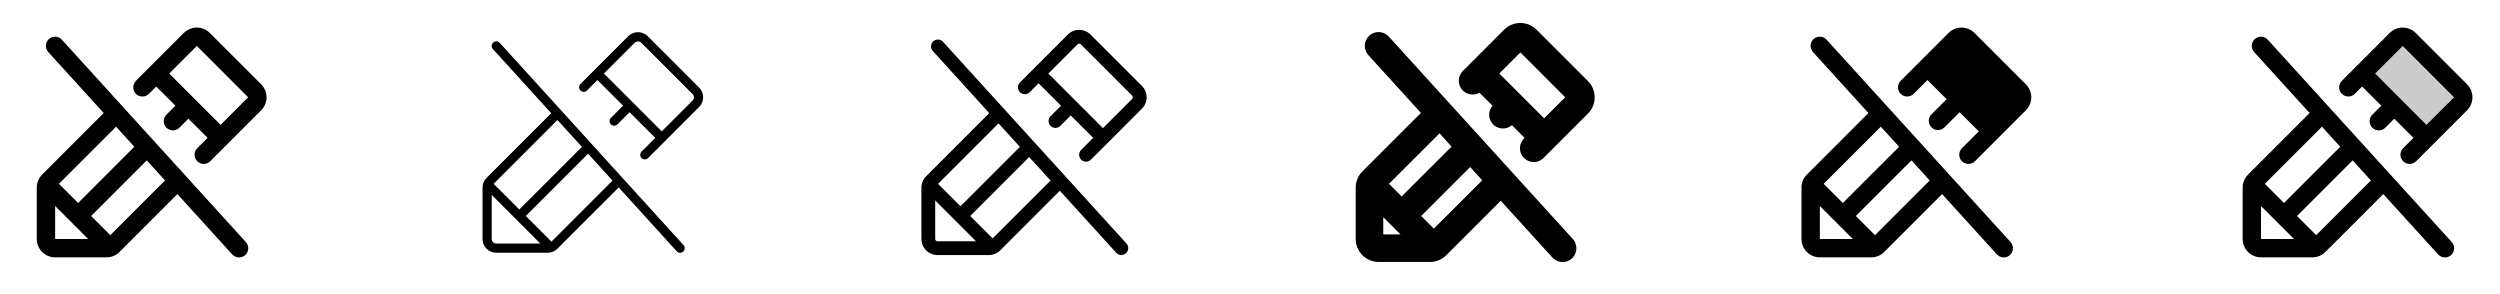 <svg width="272" height="32" viewBox="0 0 272 32" fill="none" xmlns="http://www.w3.org/2000/svg">
<g clip-path="url(#clip0_17_13903)">
<path d="M6.74 4.328C6.652 4.229 6.546 4.148 6.426 4.091C6.307 4.033 6.178 4 6.046 3.993C5.914 3.986 5.781 4.005 5.657 4.049C5.532 4.094 5.417 4.162 5.319 4.251C5.221 4.34 5.142 4.448 5.086 4.568C5.03 4.688 4.998 4.817 4.993 4.95C4.987 5.082 5.008 5.214 5.054 5.338C5.1 5.462 5.17 5.576 5.26 5.673L11.285 12.298L4.585 19C4.399 19.186 4.251 19.406 4.151 19.648C4.051 19.891 3.999 20.151 4 20.414V26C4 26.531 4.211 27.039 4.586 27.414C4.961 27.79 5.47 28 6 28H11.586C11.849 28.001 12.109 27.95 12.352 27.849C12.595 27.748 12.815 27.601 13 27.414L19.3 21.115L25.261 27.673C25.349 27.772 25.456 27.852 25.575 27.91C25.694 27.967 25.823 28 25.956 28.008C26.088 28.015 26.22 27.995 26.345 27.951C26.469 27.907 26.584 27.838 26.682 27.749C26.78 27.66 26.859 27.553 26.915 27.433C26.971 27.313 27.003 27.183 27.009 27.051C27.014 26.919 26.993 26.787 26.947 26.663C26.901 26.538 26.831 26.424 26.741 26.328L6.74 4.328ZM14.615 15.968L8.5 22.086L6.414 20L12.633 13.783L14.615 15.968ZM6 22.414L9.586 26H6V22.414ZM12 25.586L9.915 23.5L15.966 17.449L17.953 19.634L12 25.586ZM28.415 9.171L22.829 3.586C22.643 3.401 22.422 3.253 22.18 3.153C21.937 3.052 21.677 3 21.414 3C21.152 3 20.892 3.052 20.649 3.153C20.406 3.253 20.186 3.401 20 3.586L14.791 8.795C14.698 8.888 14.625 8.998 14.575 9.12C14.524 9.241 14.499 9.371 14.499 9.502C14.499 9.768 14.604 10.022 14.792 10.21C14.979 10.397 15.234 10.502 15.499 10.502C15.764 10.502 16.019 10.397 16.206 10.209L17 9.414L19.086 11.5L18.125 12.461C18.028 12.553 17.951 12.664 17.897 12.786C17.844 12.908 17.816 13.04 17.814 13.174C17.812 13.307 17.837 13.44 17.887 13.563C17.938 13.687 18.012 13.799 18.107 13.893C18.201 13.988 18.313 14.062 18.437 14.113C18.561 14.163 18.693 14.188 18.827 14.186C18.96 14.185 19.092 14.156 19.214 14.103C19.336 14.049 19.447 13.972 19.539 13.875L20.5 12.914L22.586 15L21.461 16.125C21.273 16.313 21.168 16.567 21.167 16.833C21.167 17.098 21.272 17.353 21.459 17.541C21.647 17.729 21.901 17.835 22.167 17.835C22.432 17.835 22.687 17.73 22.875 17.543L28.415 12C28.601 11.815 28.748 11.594 28.849 11.351C28.949 11.109 29.001 10.848 29.001 10.586C29.001 10.323 28.949 10.063 28.849 9.82C28.748 9.578 28.601 9.357 28.415 9.171ZM24 13.586L18.415 8L21.415 5L27 10.586L24 13.586Z" fill="currentColor"/>
<path d="M54.375 4.664C54.286 4.564 54.161 4.505 54.027 4.497C53.894 4.49 53.763 4.536 53.664 4.625C53.564 4.714 53.504 4.839 53.497 4.973C53.49 5.106 53.536 5.237 53.625 5.336L59.976 12.318L52.939 19.354C52.658 19.635 52.5 20.016 52.5 20.414V26C52.5 26.398 52.658 26.78 52.939 27.061C53.221 27.342 53.602 27.5 54 27.5H59.586C59.783 27.501 59.978 27.462 60.16 27.387C60.342 27.311 60.507 27.201 60.646 27.061L67.316 20.392L73.625 27.337C73.669 27.386 73.722 27.426 73.782 27.455C73.841 27.484 73.906 27.5 73.972 27.504C74.038 27.508 74.104 27.498 74.167 27.476C74.229 27.453 74.286 27.419 74.335 27.375C74.384 27.33 74.424 27.276 74.452 27.216C74.48 27.157 74.496 27.092 74.499 27.026C74.501 26.959 74.491 26.893 74.468 26.831C74.445 26.769 74.41 26.712 74.365 26.664L54.375 4.664ZM63.315 15.984L56.5 22.793L53.708 20L60.65 13.058L63.315 15.984ZM53.5 26V21.208L58.792 26.5H54C53.867 26.5 53.74 26.448 53.646 26.354C53.553 26.26 53.5 26.133 53.5 26ZM60 26.293L57.208 23.5L63.983 16.724L66.642 19.65L60 26.293ZM76.061 9.525L70.475 3.94C70.336 3.8 70.17 3.689 69.988 3.614C69.805 3.538 69.61 3.499 69.412 3.499C69.215 3.499 69.02 3.538 68.837 3.614C68.655 3.689 68.489 3.8 68.35 3.94L63.145 9.149C63.055 9.244 63.006 9.369 63.008 9.5C63.01 9.63 63.062 9.755 63.154 9.847C63.247 9.939 63.371 9.991 63.502 9.993C63.632 9.995 63.758 9.945 63.852 9.855L65 8.708L67.794 11.5L66.479 12.815C66.43 12.861 66.392 12.916 66.365 12.977C66.338 13.039 66.324 13.104 66.323 13.171C66.322 13.238 66.334 13.304 66.359 13.366C66.385 13.428 66.422 13.484 66.469 13.531C66.516 13.579 66.572 13.616 66.634 13.641C66.696 13.666 66.762 13.679 66.829 13.678C66.895 13.677 66.961 13.663 67.023 13.636C67.084 13.61 67.139 13.571 67.185 13.523L68.5 12.208L71.294 15L69.812 16.482C69.764 16.527 69.725 16.582 69.699 16.644C69.672 16.705 69.657 16.771 69.657 16.837C69.656 16.904 69.668 16.97 69.693 17.032C69.718 17.094 69.756 17.15 69.803 17.198C69.85 17.245 69.906 17.282 69.968 17.307C70.03 17.332 70.096 17.345 70.162 17.344C70.229 17.343 70.295 17.329 70.356 17.303C70.418 17.276 70.473 17.237 70.519 17.189L76.061 11.646C76.343 11.365 76.501 10.984 76.501 10.586C76.501 10.188 76.343 9.807 76.061 9.525ZM75.354 10.939L72 14.293L65.707 8L69.061 4.646C69.157 4.556 69.283 4.505 69.415 4.505C69.547 4.505 69.673 4.556 69.769 4.646L75.354 10.233C75.447 10.326 75.5 10.453 75.5 10.586C75.5 10.718 75.447 10.845 75.354 10.939Z" fill="currentColor"/>
<path d="M102.555 4.5C102.418 4.373 102.238 4.301 102.05 4.3C101.863 4.298 101.682 4.367 101.543 4.493C101.404 4.618 101.316 4.791 101.298 4.977C101.28 5.164 101.333 5.35 101.445 5.5L107.631 12.309L100.763 19.178C100.6 19.34 100.47 19.532 100.382 19.744C100.294 19.957 100.249 20.184 100.25 20.414V26C100.25 26.464 100.434 26.909 100.763 27.238C101.091 27.566 101.536 27.75 102 27.75H107.586C107.816 27.751 108.044 27.706 108.256 27.617C108.469 27.53 108.661 27.401 108.824 27.238L115.308 20.75L121.446 27.5C121.58 27.647 121.767 27.735 121.966 27.745C122.165 27.754 122.359 27.684 122.506 27.55C122.653 27.416 122.741 27.229 122.751 27.03C122.76 26.832 122.69 26.637 122.556 26.49L102.555 4.5ZM110.965 15.98L104.5 22.44L102.06 20L108.641 13.42L110.965 15.98ZM101.75 26V21.81L106.19 26.25H102C101.934 26.25 101.87 26.224 101.823 26.177C101.776 26.13 101.75 26.066 101.75 26ZM108 25.939L105.561 23.5L111.975 17.086L114.298 19.643L108 25.939ZM124.239 9.349L118.653 3.763C118.49 3.6 118.297 3.471 118.085 3.383C117.872 3.295 117.645 3.25 117.415 3.25C117.185 3.25 116.958 3.295 116.745 3.383C116.533 3.471 116.34 3.6 116.178 3.763L110.969 8.971C110.83 9.112 110.752 9.302 110.753 9.5C110.754 9.698 110.833 9.888 110.972 10.028C111.112 10.168 111.302 10.247 111.5 10.248C111.697 10.249 111.888 10.171 112.029 10.033L113 9.06L115.44 11.5L114.301 12.638C114.232 12.707 114.176 12.79 114.139 12.881C114.101 12.972 114.081 13.07 114.081 13.168C114.081 13.267 114.101 13.364 114.139 13.455C114.176 13.546 114.232 13.629 114.301 13.699C114.371 13.769 114.454 13.824 114.545 13.861C114.636 13.899 114.733 13.919 114.832 13.919C114.93 13.919 115.028 13.899 115.119 13.861C115.21 13.824 115.293 13.769 115.363 13.699L116.5 12.56L118.94 15L117.635 16.305C117.564 16.375 117.508 16.457 117.47 16.549C117.432 16.64 117.412 16.738 117.411 16.837C117.411 16.936 117.43 17.034 117.468 17.125C117.506 17.217 117.561 17.3 117.631 17.37C117.701 17.44 117.785 17.495 117.876 17.533C117.968 17.571 118.066 17.59 118.165 17.589C118.264 17.589 118.362 17.569 118.453 17.53C118.544 17.492 118.627 17.436 118.696 17.365L124.239 11.824C124.401 11.661 124.53 11.468 124.618 11.256C124.706 11.044 124.751 10.816 124.751 10.586C124.751 10.357 124.706 10.129 124.618 9.917C124.53 9.704 124.401 9.511 124.239 9.349ZM123.178 10.763L120 13.94L117.031 10.97L114.061 8L117.239 4.824C117.286 4.777 117.349 4.751 117.415 4.751C117.481 4.751 117.544 4.777 117.591 4.824L123.178 10.409C123.201 10.432 123.219 10.46 123.232 10.49C123.244 10.52 123.251 10.553 123.251 10.586C123.251 10.619 123.244 10.651 123.232 10.681C123.219 10.712 123.201 10.739 123.178 10.763Z" fill="currentColor"/>
<path d="M151.11 3.991C150.978 3.843 150.818 3.722 150.64 3.636C150.461 3.549 150.267 3.499 150.068 3.489C149.87 3.478 149.672 3.507 149.485 3.573C149.298 3.64 149.126 3.743 148.979 3.877C148.832 4.01 148.713 4.171 148.629 4.351C148.545 4.531 148.498 4.726 148.489 4.924C148.481 5.122 148.512 5.32 148.581 5.507C148.65 5.693 148.755 5.863 148.89 6.009L154.595 12.284L148.233 18.646C148 18.878 147.815 19.153 147.689 19.457C147.563 19.76 147.499 20.085 147.5 20.414V26C147.5 26.663 147.763 27.299 148.232 27.768C148.701 28.237 149.337 28.5 150 28.5H155.586C155.915 28.501 156.24 28.437 156.543 28.311C156.847 28.185 157.122 28 157.354 27.767L163.283 21.84L168.891 28.009C169.023 28.157 169.183 28.278 169.362 28.364C169.54 28.451 169.735 28.5 169.933 28.511C170.131 28.522 170.329 28.493 170.516 28.426C170.703 28.36 170.875 28.257 171.022 28.123C171.169 27.99 171.288 27.828 171.372 27.649C171.456 27.469 171.504 27.274 171.512 27.076C171.52 26.878 171.489 26.68 171.42 26.493C171.352 26.307 171.247 26.137 171.111 25.991L151.11 3.991ZM157.929 15.951L152.5 21.375L151.125 20L156.625 14.506L157.929 15.951ZM150.5 23.625L152.375 25.5H150.5V23.625ZM156 24.875L154.625 23.5L159.953 18.172L161.266 19.617L156 24.875ZM172.769 8.817L167.183 3.232C166.714 2.764 166.078 2.5 165.415 2.5C164.752 2.5 164.116 2.764 163.648 3.232L159.148 7.732C158.892 7.991 158.739 8.333 158.717 8.696C158.695 9.059 158.805 9.417 159.027 9.705C159.25 9.992 159.569 10.189 159.925 10.259C160.282 10.329 160.652 10.267 160.966 10.085L162.385 11.5C162.137 11.787 162.007 12.156 162.021 12.535C162.035 12.914 162.191 13.273 162.459 13.541C162.727 13.809 163.086 13.965 163.465 13.979C163.843 13.993 164.213 13.864 164.5 13.616L165.875 15L165.808 15.066C165.668 15.206 165.557 15.371 165.482 15.554C165.406 15.736 165.367 15.931 165.367 16.129C165.367 16.326 165.406 16.521 165.482 16.704C165.557 16.886 165.668 17.052 165.808 17.191C165.947 17.331 166.113 17.441 166.295 17.517C166.477 17.592 166.673 17.631 166.87 17.631C167.067 17.631 167.263 17.592 167.445 17.517C167.627 17.441 167.793 17.331 167.933 17.191L172.766 12.357C172.999 12.125 173.184 11.85 173.31 11.546C173.437 11.242 173.502 10.917 173.502 10.588C173.502 10.259 173.438 9.933 173.312 9.63C173.186 9.326 173.001 9.05 172.769 8.817ZM168 12.875L163.125 8L165.418 5.707L170.293 10.582L168 12.875Z" fill="currentColor"/>
<path d="M198.74 4.328C198.652 4.229 198.546 4.148 198.426 4.091C198.307 4.033 198.178 4 198.046 3.993C197.914 3.986 197.781 4.005 197.657 4.049C197.532 4.094 197.417 4.162 197.319 4.251C197.221 4.34 197.142 4.448 197.086 4.568C197.03 4.688 196.998 4.817 196.993 4.95C196.987 5.082 197.008 5.214 197.054 5.338C197.1 5.462 197.17 5.576 197.26 5.673L203.285 12.298L196.585 19C196.399 19.186 196.251 19.406 196.151 19.648C196.051 19.891 195.999 20.151 196 20.414V26C196 26.531 196.211 27.039 196.586 27.414C196.961 27.79 197.47 28 198 28H203.586C203.849 28.001 204.109 27.95 204.352 27.849C204.595 27.748 204.815 27.601 205 27.414L211.3 21.115L217.261 27.673C217.349 27.772 217.456 27.852 217.575 27.91C217.694 27.967 217.823 28 217.956 28.008C218.088 28.015 218.22 27.995 218.345 27.951C218.469 27.907 218.584 27.838 218.682 27.749C218.78 27.66 218.859 27.553 218.915 27.433C218.971 27.313 219.003 27.183 219.008 27.051C219.014 26.919 218.993 26.787 218.947 26.663C218.901 26.538 218.831 26.424 218.741 26.328L198.74 4.328ZM204.633 13.783L206.625 15.968L200.5 22.086L198.414 20L204.633 13.783ZM198 26V22.414L201.586 26H198ZM204 25.586L201.915 23.5L207.966 17.449L209.953 19.634L204 25.586ZM220.415 12L214.875 17.543C214.687 17.73 214.432 17.836 214.166 17.836C213.901 17.836 213.646 17.73 213.458 17.542C213.27 17.354 213.165 17.099 213.165 16.834C213.165 16.568 213.271 16.313 213.459 16.125L215.294 14.29L213.208 12.208L211.539 13.875C211.35 14.055 211.098 14.153 210.837 14.15C210.576 14.147 210.327 14.042 210.143 13.857C209.958 13.673 209.853 13.424 209.85 13.163C209.847 12.902 209.945 12.65 210.125 12.461L211.794 10.793L209.708 8.708L208.208 10.208C208.115 10.301 208.004 10.374 207.883 10.425C207.762 10.475 207.632 10.501 207.5 10.501C207.369 10.501 207.239 10.475 207.118 10.425C206.996 10.375 206.886 10.301 206.793 10.208C206.7 10.116 206.627 10.005 206.576 9.884C206.526 9.763 206.5 9.633 206.5 9.501C206.5 9.37 206.526 9.24 206.576 9.118C206.626 8.997 206.7 8.887 206.793 8.794L212 3.586C212.186 3.401 212.406 3.253 212.649 3.153C212.892 3.052 213.152 3 213.414 3C213.677 3 213.937 3.052 214.18 3.153C214.423 3.253 214.643 3.401 214.829 3.586L220.415 9.171C220.601 9.357 220.748 9.578 220.849 9.82C220.949 10.063 221.001 10.323 221.001 10.586C221.001 10.848 220.949 11.109 220.849 11.351C220.748 11.594 220.601 11.815 220.415 12Z" fill="currentColor"/>
<path opacity="0.2" d="M267.708 11.293L264 15L257 8L260.708 4.293C260.895 4.105 261.149 4 261.414 4C261.679 4 261.934 4.105 262.121 4.293L267.708 9.875C267.801 9.968 267.875 10.079 267.925 10.2C267.976 10.322 268.002 10.452 268.002 10.584C268.002 10.716 267.976 10.846 267.925 10.968C267.875 11.089 267.801 11.2 267.708 11.293Z" fill="currentColor"/>
<path d="M246.74 4.328C246.652 4.229 246.546 4.148 246.426 4.091C246.307 4.033 246.178 4 246.046 3.993C245.914 3.986 245.781 4.005 245.657 4.049C245.532 4.094 245.417 4.162 245.319 4.251C245.221 4.34 245.142 4.448 245.086 4.568C245.03 4.688 244.998 4.817 244.993 4.95C244.987 5.082 245.008 5.214 245.054 5.338C245.1 5.462 245.17 5.576 245.26 5.673L251.285 12.298L244.585 19C244.399 19.186 244.251 19.406 244.151 19.648C244.051 19.891 243.999 20.151 244 20.414V26C244 26.531 244.211 27.039 244.586 27.414C244.961 27.79 245.47 28 246 28H251.586C251.849 28.001 252.109 27.95 252.352 27.849C252.595 27.748 252.815 27.601 253 27.414L259.3 21.115L265.261 27.673C265.349 27.772 265.456 27.852 265.575 27.91C265.694 27.967 265.823 28 265.956 28.008C266.088 28.015 266.22 27.995 266.345 27.951C266.469 27.907 266.584 27.838 266.682 27.749C266.78 27.66 266.859 27.553 266.915 27.433C266.971 27.313 267.003 27.183 267.008 27.051C267.014 26.919 266.993 26.787 266.947 26.663C266.901 26.538 266.831 26.424 266.741 26.328L246.74 4.328ZM254.615 15.968L248.5 22.086L246.414 20L252.633 13.783L254.615 15.968ZM246 22.414L249.586 26H246V22.414ZM252 25.586L249.915 23.5L255.966 17.449L257.953 19.634L252 25.586ZM268.415 9.171L262.829 3.586C262.643 3.401 262.423 3.253 262.18 3.153C261.937 3.052 261.677 3 261.414 3C261.152 3 260.892 3.052 260.649 3.153C260.406 3.253 260.186 3.401 260 3.586L254.791 8.795C254.698 8.888 254.625 8.998 254.575 9.12C254.524 9.241 254.499 9.371 254.499 9.502C254.499 9.768 254.604 10.022 254.792 10.21C254.98 10.397 255.234 10.502 255.499 10.502C255.764 10.502 256.019 10.397 256.206 10.209L257 9.414L259.086 11.5L258.125 12.461C258.028 12.553 257.951 12.664 257.897 12.786C257.844 12.908 257.816 13.04 257.814 13.174C257.812 13.307 257.837 13.44 257.887 13.563C257.938 13.687 258.012 13.799 258.107 13.893C258.201 13.988 258.313 14.062 258.437 14.113C258.561 14.163 258.693 14.188 258.827 14.186C258.96 14.185 259.092 14.156 259.214 14.103C259.336 14.049 259.447 13.972 259.539 13.875L260.5 12.914L262.586 15L261.461 16.125C261.273 16.313 261.167 16.567 261.167 16.833C261.167 17.098 261.272 17.353 261.459 17.541C261.647 17.729 261.901 17.835 262.167 17.835C262.432 17.835 262.687 17.73 262.875 17.543L268.415 12C268.601 11.815 268.748 11.594 268.849 11.351C268.949 11.109 269.001 10.848 269.001 10.586C269.001 10.323 268.949 10.063 268.849 9.82C268.748 9.578 268.601 9.357 268.415 9.171ZM264 13.586L258.415 8L261.415 5L267 10.586L264 13.586Z" fill="currentColor"/>
</g>
<defs>
<clipPath id="clip0_17_13903">
<rect width="272" height="32" rx="5" fill="white"/>
</clipPath>
</defs>
</svg>
